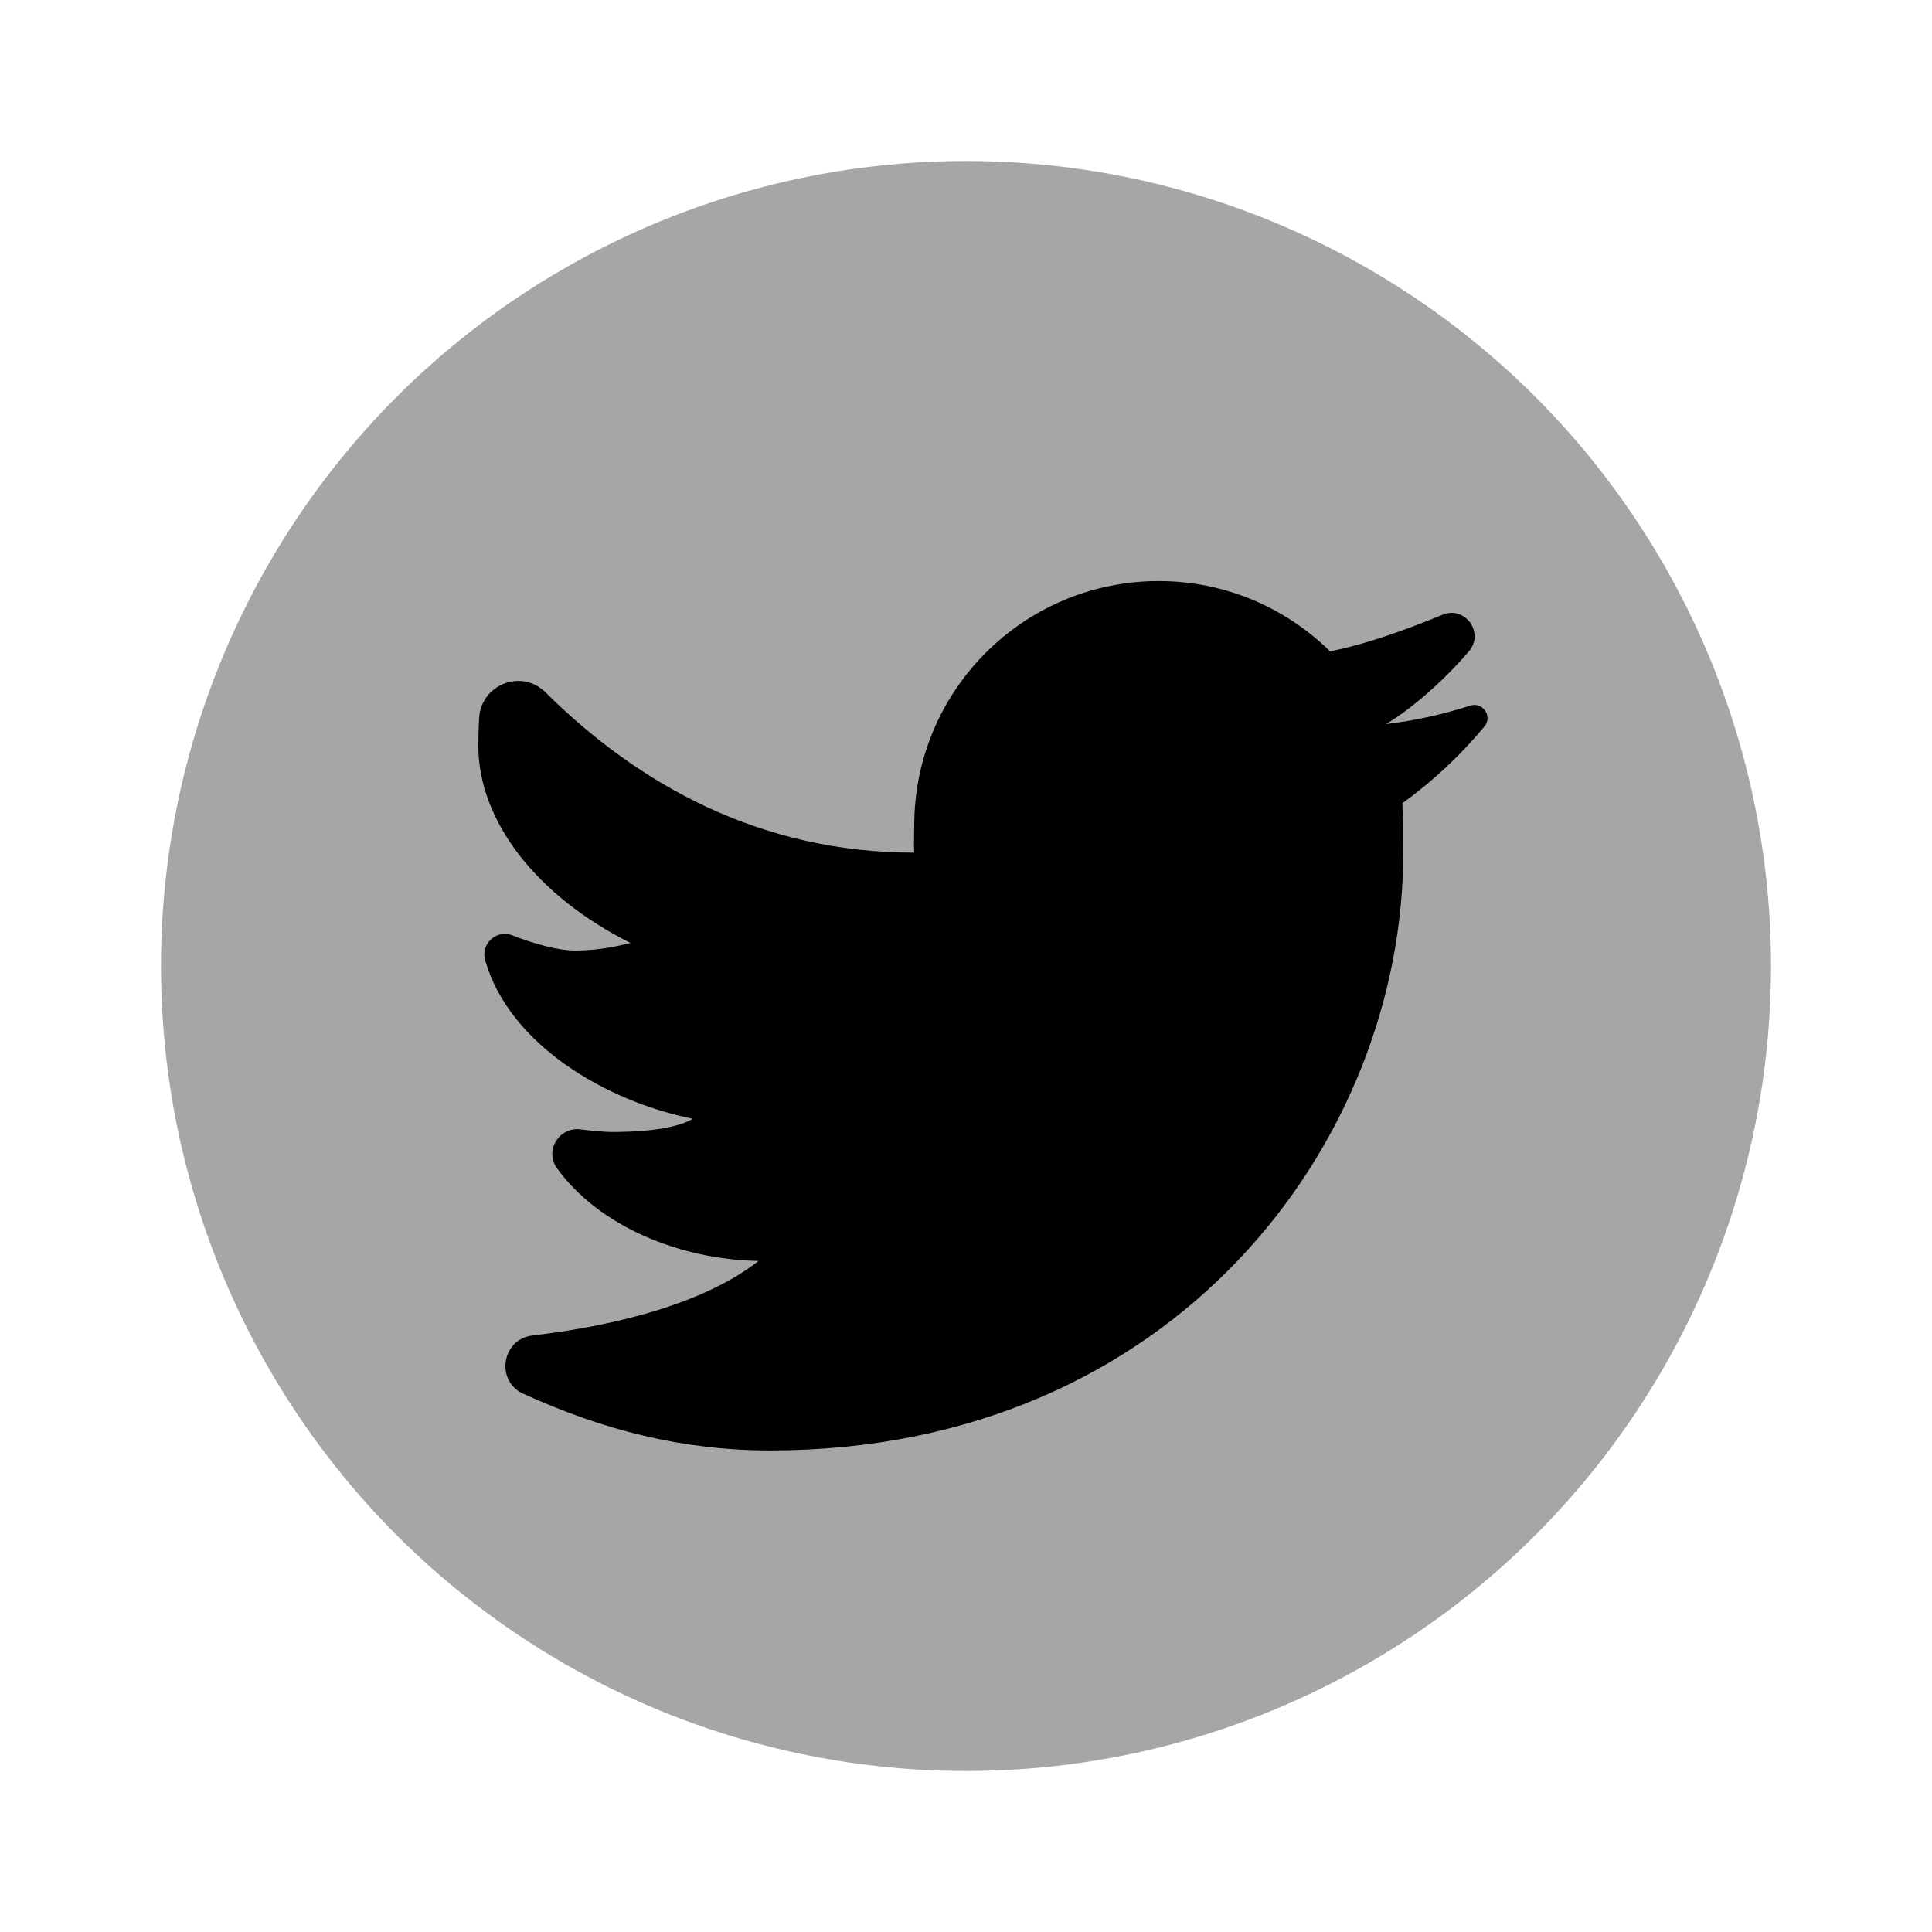<svg xmlns="http://www.w3.org/2000/svg"  viewBox="0 0 24 24" width="48px" height="48px"><circle cx="12" cy="12" r="10" opacity=".35"/><path d="M18.248,8.09c0.196-0.231-0.05-0.57-0.33-0.453c-0.467,0.195-0.978,0.37-1.34,0.442c-0.018,0.005-0.033,0.011-0.051,0.016	c-0.549-0.541-1.301-0.877-2.133-0.877c-1.677,0-3.037,1.36-3.037,3.037c0,0.088-0.007,0.251,0,0.337	c-1.896,0-3.413-0.832-4.582-1.993c-0.296-0.294-0.8-0.096-0.823,0.322C5.945,9.035,5.942,9.15,5.942,9.264	c0,0.946,0.739,1.874,1.89,2.45c-0.212,0.055-0.445,0.094-0.688,0.094c-0.223,0-0.531-0.092-0.781-0.189	c-0.197-0.076-0.394,0.106-0.336,0.309c0.298,1.046,1.498,1.753,2.58,1.97c-0.253,0.149-0.763,0.164-1.012,0.164	c-0.073,0-0.225-0.014-0.389-0.033c-0.264-0.03-0.443,0.269-0.287,0.484c0.531,0.73,1.537,1.134,2.504,1.151	c-0.655,0.514-1.734,0.801-2.809,0.926c-0.38,0.044-0.463,0.564-0.115,0.723c0.987,0.45,1.973,0.705,3.067,0.705	c5.015,0,7.866-3.823,7.866-7.426c0-0.058-0.001-0.18-0.003-0.302c0-0.012,0.003-0.024,0.003-0.036c0-0.018-0.005-0.036-0.005-0.054	c-0.002-0.092-0.004-0.178-0.006-0.222c0.378-0.273,0.721-0.594,1.019-0.953c0.105-0.126-0.021-0.31-0.176-0.26	c-0.336,0.109-0.686,0.187-1.047,0.23C17.534,8.805,17.928,8.465,18.248,8.09z"/></svg>